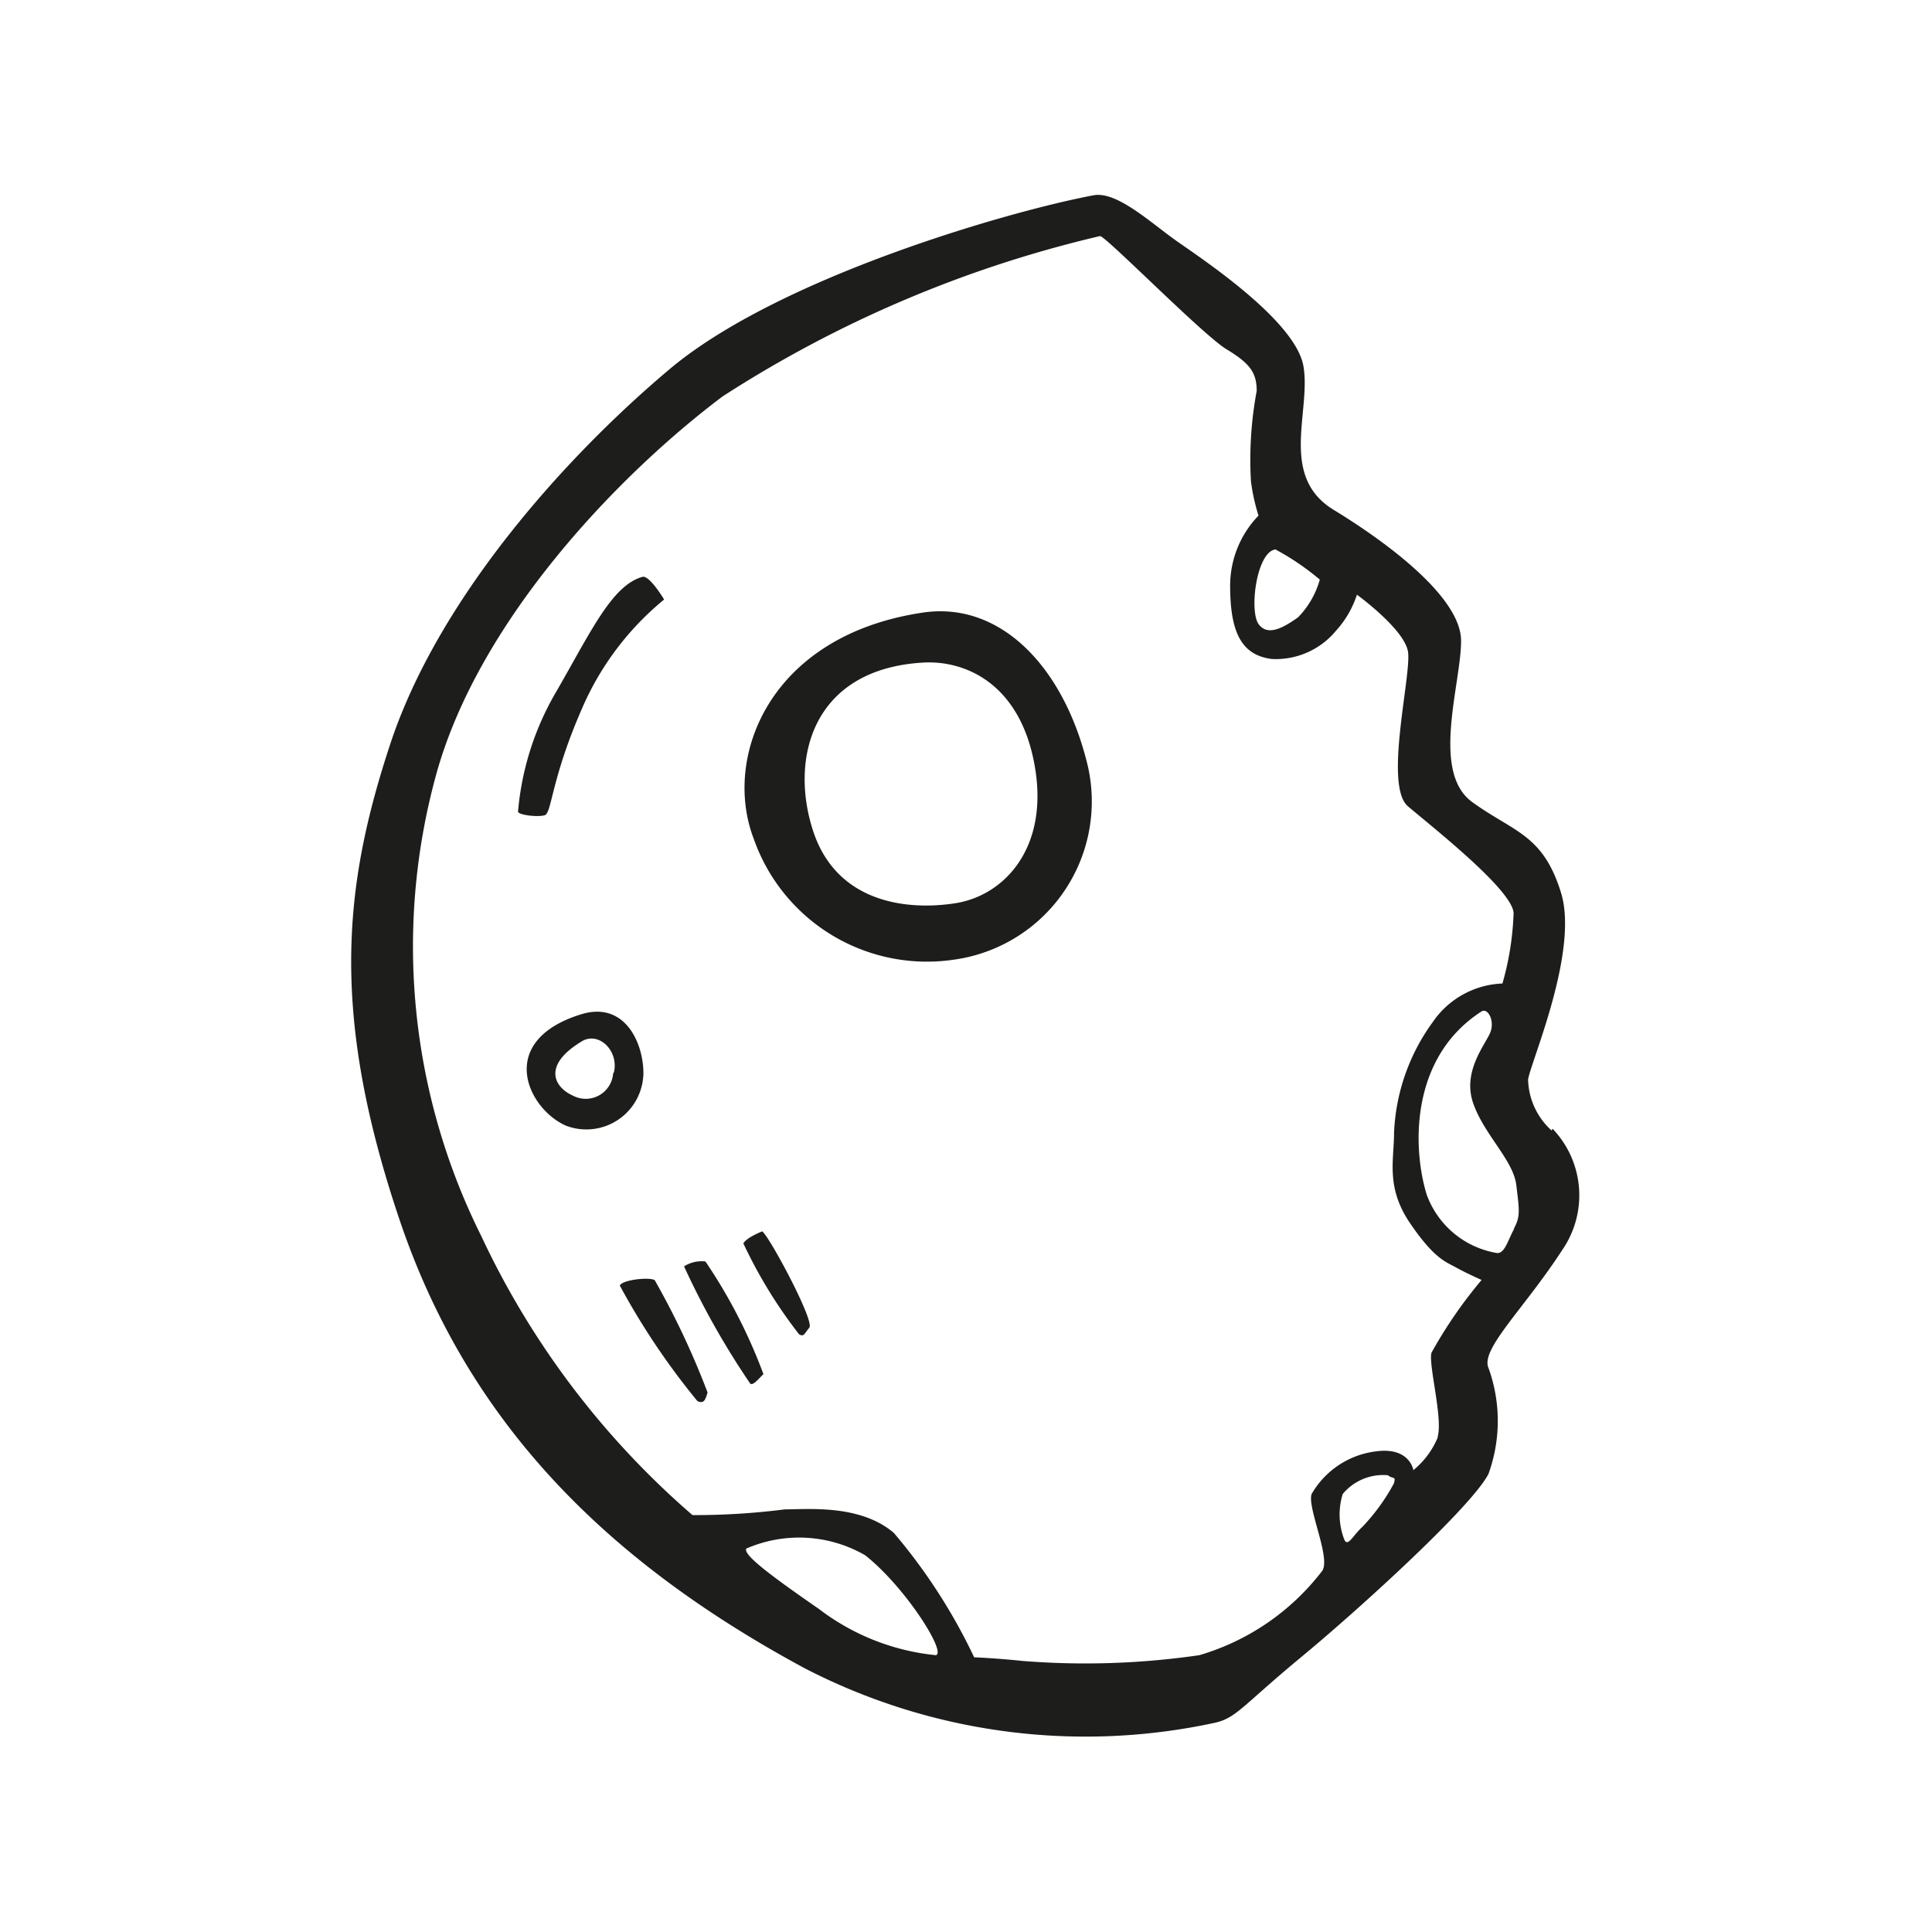 <svg id="Layer_1" data-name="Layer 1" xmlns="http://www.w3.org/2000/svg" width="64" height="64" viewBox="0 0 64 64"><defs><style>.cls-1{fill:#1d1d1b;}</style></defs><title>moon-waning-gibbous</title><g id="moon-waning-gibbous"><path class="cls-1" d="M30.59,20.29c-5.12.75-6.66,4.81-5.62,7.5a6.08,6.08,0,0,0,6.63,4A5.29,5.29,0,0,0,36,25.23C35.18,22,33.09,19.93,30.59,20.29Zm1.06,9.63c-1.59.25-3.94,0-4.72-2.41s0-5.34,3.63-5.56c1.44-.09,3.25.72,3.72,3.44S33.25,29.67,31.65,29.92ZM18.06,27c.22-.12.22-1.25,1.22-3.53A9.55,9.55,0,0,1,22,19.86s-.49-.82-.72-.75c-1,.28-1.69,1.78-2.84,3.78a9.43,9.43,0,0,0-1.28,4C17.18,27,17.84,27.08,18.06,27Zm3.25,8.69c.06-1-.54-2.56-2.06-2.09-2.84.88-1.78,3.13-.5,3.69A1.89,1.89,0,0,0,21.31,35.64Zm-1-.12a.91.91,0,0,1-1.34.72c-.62-.28-1-1,.28-1.78C19.81,34.14,20.5,34.79,20.34,35.51Zm31.09,1.88a2.35,2.35,0,0,1-.78-1.69c.09-.59,1.69-4.25,1.09-6.19s-1.56-2-2.94-3-.37-3.91-.37-5.34S46,18,44.18,16.89s-.75-3.25-1-4.75S39.87,8.61,39,8s-2-1.68-2.78-1.53C33.4,7,25.78,9.2,22.18,12.23s-7.69,7.69-9.25,12.41-2,8.94.31,15.78,7,11.38,13.41,14.84a20.25,20.25,0,0,0,13.59,1.81c.72-.16.91-.56,2.88-2.19s5.66-5,6.19-6.06a5.16,5.16,0,0,0,0-3.5c-.28-.62,1.16-1.94,2.44-3.91A3.19,3.19,0,0,0,51.43,37.39ZM42.25,18.2a8.54,8.54,0,0,1,1.47,1A2.9,2.9,0,0,1,43,20.45c-.44.31-1,.66-1.31.22S41.62,18.29,42.25,18.2ZM31,54.83a7.62,7.62,0,0,1-3.87-1.53c-1.81-1.25-2.5-1.81-2.41-2a4.38,4.38,0,0,1,3.94.22C30,52.58,31.37,54.76,31,54.83Zm15.19-5.72a6.59,6.59,0,0,1-1.06,1.47c-.31.28-.47.66-.59.44a2.29,2.29,0,0,1-.06-1.53,1.74,1.74,0,0,1,1.5-.62C46.12,49,46.25,48.89,46.18,49.11Zm1.44-1.5a2.77,2.77,0,0,1-.81,1.09s-.12-.78-1.25-.62a2.86,2.86,0,0,0-2.12,1.41c-.16.44.66,2.16.34,2.56a7.94,7.94,0,0,1-4.06,2.78,26.2,26.2,0,0,1-5.87.19c-.84-.09-1.59-.12-1.59-.12a18.69,18.69,0,0,0-2.66-4.12C28.5,49.83,26.78,50,26,50a23.71,23.71,0,0,1-3.06.19,27.76,27.76,0,0,1-7-9.25,21.48,21.48,0,0,1-1.5-15.25c1.41-5.16,6.09-10,9.5-12.56a39.7,39.7,0,0,1,12.5-5.31c.19,0,3.41,3.28,4.19,3.75s1,.78,1,1.38a12.37,12.37,0,0,0-.19,3,6.47,6.47,0,0,0,.25,1.13,3.34,3.34,0,0,0-.94,2.31c0,1.5.34,2.31,1.38,2.44a2.59,2.59,0,0,0,2.13-.94,3.28,3.28,0,0,0,.69-1.19s1.56,1.13,1.69,1.88-.81,4.44,0,5.13,3.44,2.75,3.5,3.53a9.59,9.59,0,0,1-.37,2.34,2.93,2.93,0,0,0-2.31,1.28,6.69,6.69,0,0,0-1.28,3.66c0,.91-.28,1.81.53,3s1.19,1.28,1.53,1.47.84.41.84.41a15.15,15.15,0,0,0-1.66,2.41C47.31,45.2,47.81,47,47.62,47.61Zm2.53-6.91c-.22.41-.31.81-.56.81a3,3,0,0,1-2.34-1.94c-.47-1.53-.56-4.53,1.81-6.06.21-.14.44.28.31.66s-.94,1.28-.59,2.34,1.34,1.91,1.44,2.75S50.37,40.29,50.15,40.7Zm-25.53.5a15.81,15.81,0,0,0,1.84,3c.16.09.16,0,.34-.22s-1.31-3-1.56-3.19C25.25,40.79,24.71,41,24.62,41.2Zm-1.25.59a1.08,1.08,0,0,0-.72.16,26.62,26.62,0,0,0,2.19,3.88c.09.09.28-.16.44-.31A17.48,17.48,0,0,0,23.37,41.79Zm-2.84.81a23.93,23.93,0,0,0,2.56,3.81c.25.13.28-.12.34-.28a26.69,26.69,0,0,0-1.75-3.72C21.53,42.29,20.53,42.4,20.53,42.61Z"/></g></svg>